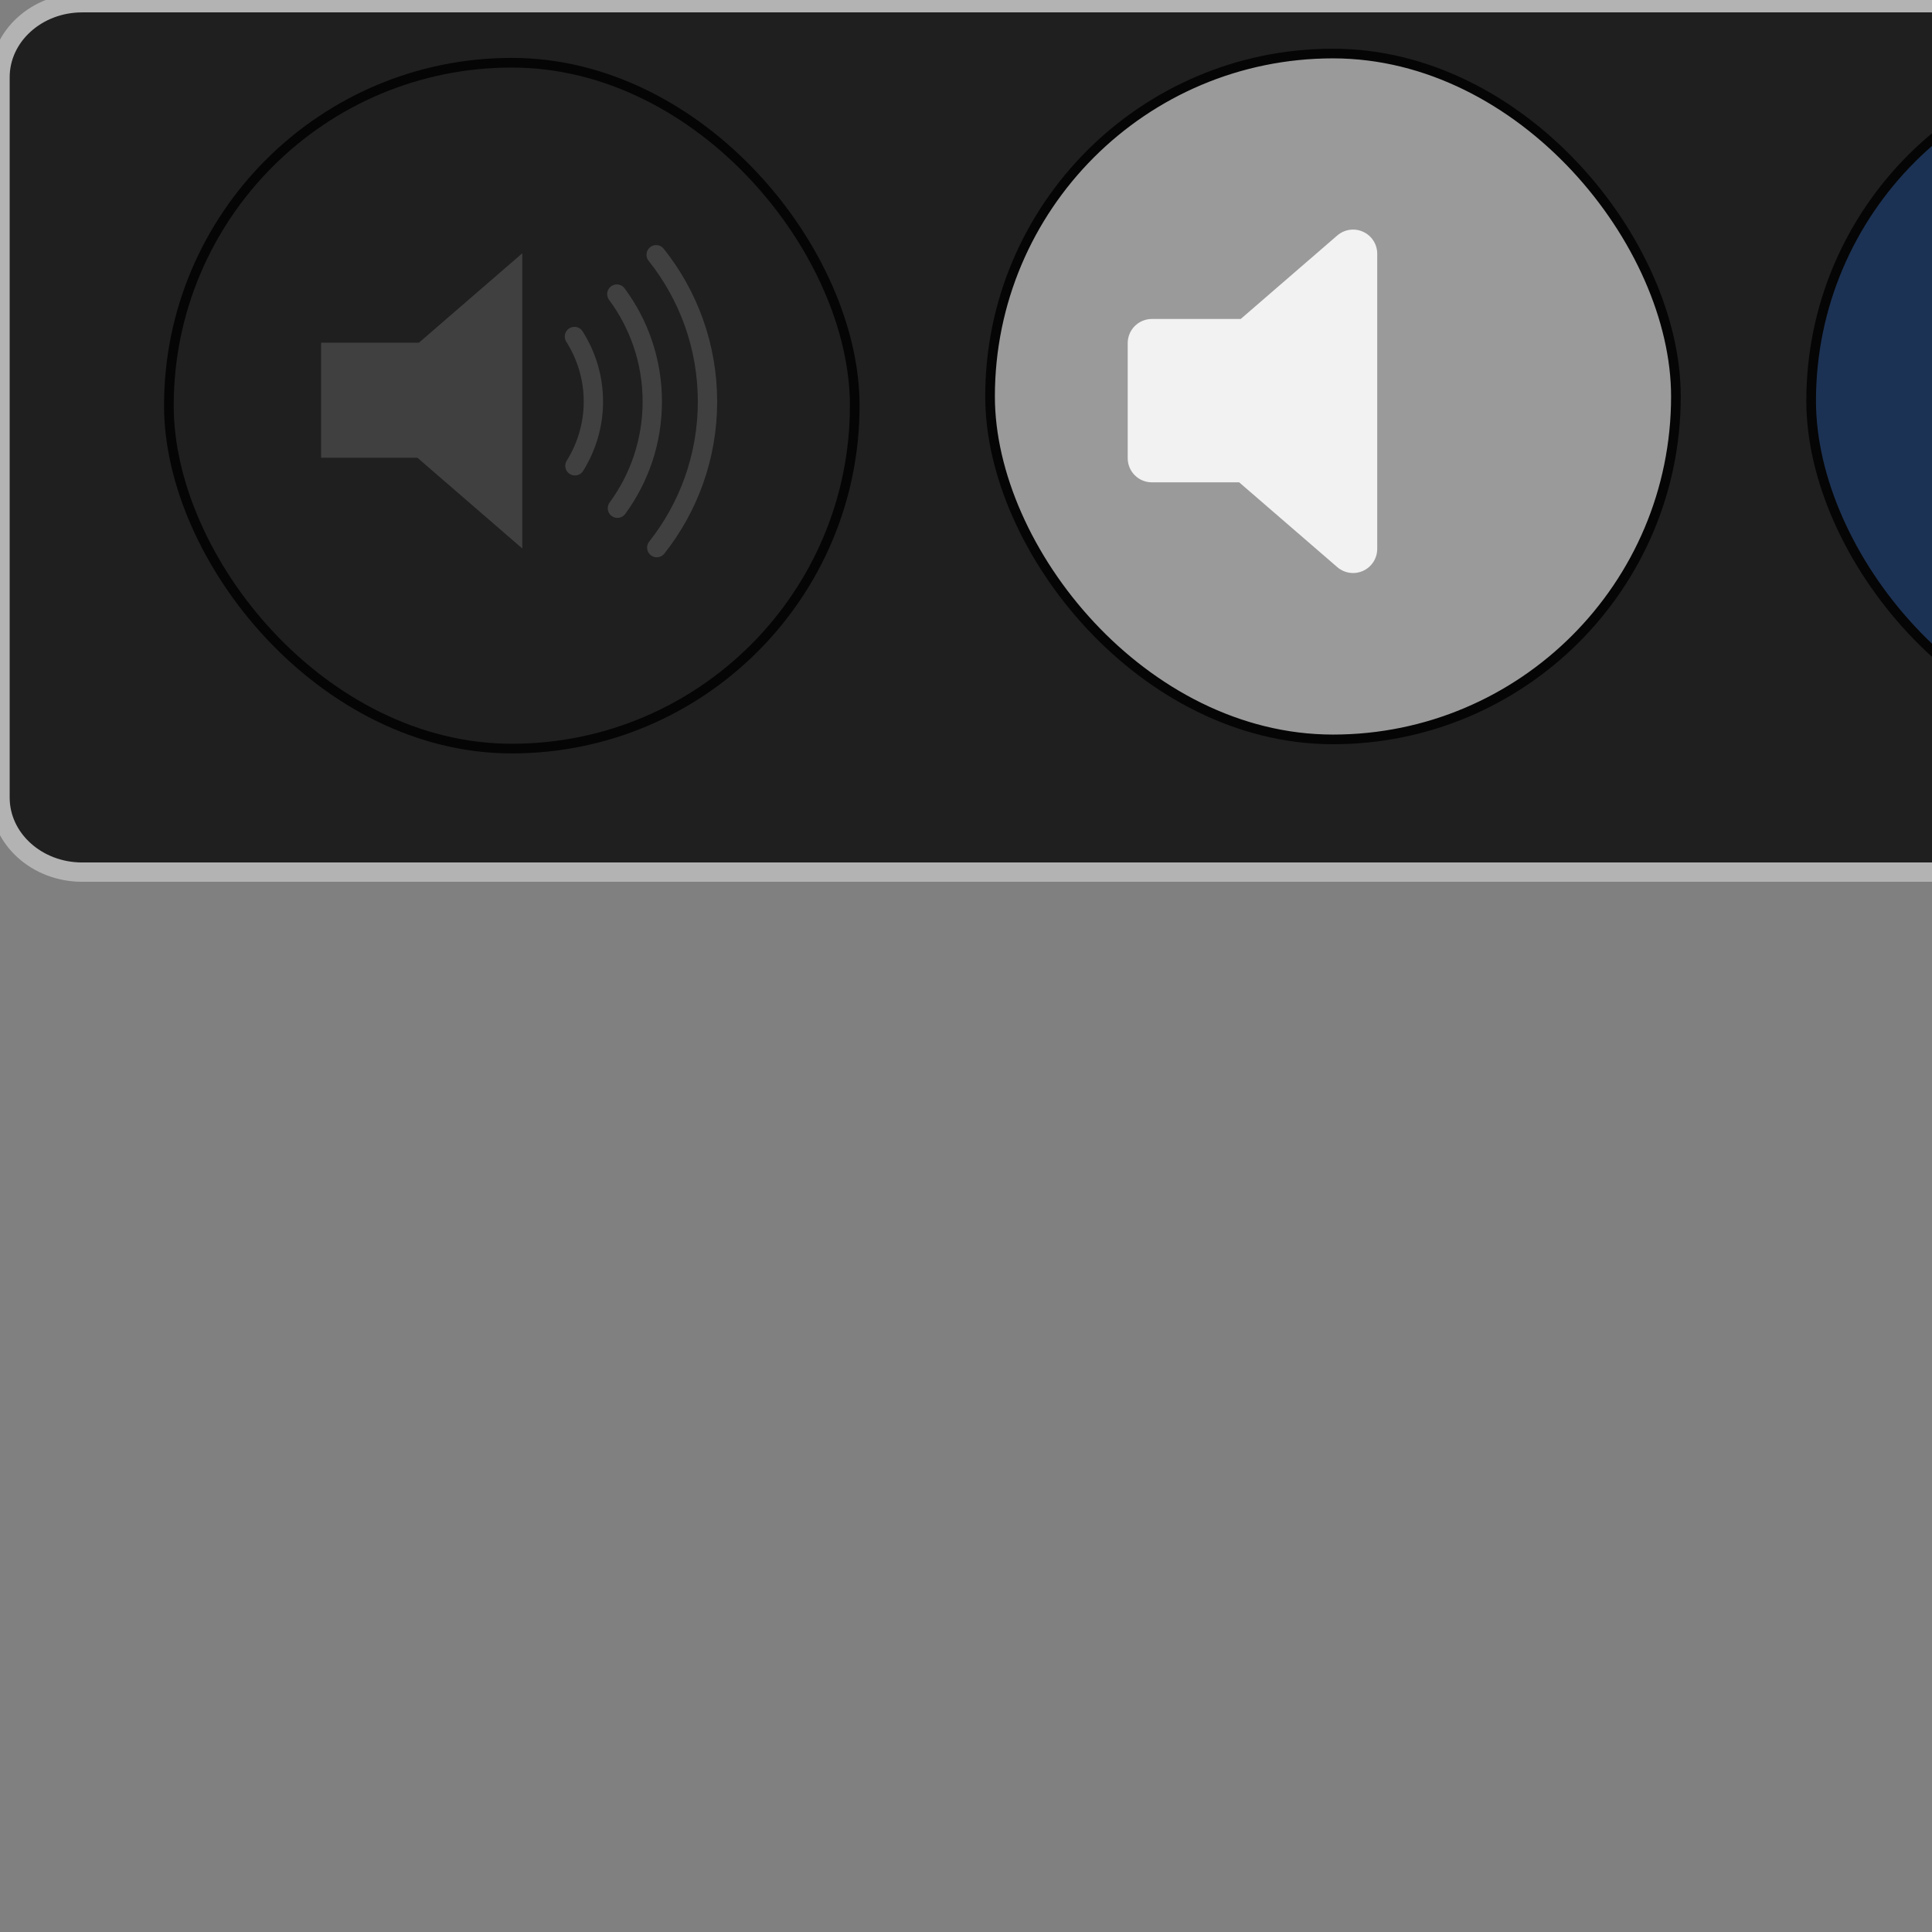 <?xml version="1.0" encoding="UTF-8"?>
<!-- Created with Inkscape (http://www.inkscape.org/) -->
<svg id="svg1" width="200px" height="200px" version="1.1" viewBox="0 0 200 200" xmlns="http://www.w3.org/2000/svg">
 <rect x="0" y="0" width="200" height="200" fill="#808080" stroke="none"/>
 <defs id="defs1">
  <linearGradient id="linearGradient1" gradientUnits="userSpaceOnUse">
   <stop id="stop3380" stop-color="#1C3254" offset="0"/>
  </linearGradient>
 </defs>
 <g id="Helper">
  <g id="background" fill="#1F1F1F" stroke="#b3b3b3" stroke-miterlimit="10" stroke-width="2">
   <path id="path31" d="m609.45 82.568c0 4.26-3.808 7.714-8.504 7.714h-592.44c-4.696 0-8.504-3.454-8.504-7.714v-74.572c0-4.26 3.808-7.714 8.504-7.714h592.44c4.696 0 8.504 3.454 8.504 7.714z"/>
  </g>
 </g>
 <g id="Layer1">
  <g id="cdpButtonDisabled">
   <rect id="rect" x="16.989" y="6" width="71" height="71" fill="none"/>
   <g id="g6">
    <rect id="fill" x="17.482" y="6.493" width="71" height="71" rx="35.5" fill="#FFFFFF" fill-opacity="0"/>
    <rect id="border" x="17.482" y="6.493" width="71" height="71" rx="35.5" fill="none" stroke="#050505"/>
    <g id="speaker_1_">
     <path id="polygon1_1_" d="m43.213 47.387 10.852 9.389v-30.553l-10.7 9.255h-10.126v11.909z" fill="#FFFFFF" fill-opacity=".149"/>
     <path id="path1_3_" d="m59.517 48.218c1.203-1.932 1.91-4.204 1.91-6.646 0-2.481-0.726-4.787-1.962-6.736" fill="none" stroke="#FFFFFF" stroke-linecap="round" stroke-opacity=".149" stroke-width="2"/>
     <path id="path2_1_" d="m63.854 30.444c2.305 3.11 3.671 6.959 3.671 11.127 0 4.13-1.341 7.946-3.61 11.041" fill="none" stroke="#FFFFFF" stroke-linecap="round" stroke-opacity=".149" stroke-width="2"/>
     <path id="path1_2_" d="m67.989 56.688c3.284-4.157 5.25-9.405 5.25-15.115 0-5.75-1.991-11.029-5.313-15.199" fill="none" stroke="#FFFFFF" stroke-linecap="round" stroke-opacity=".149" stroke-width="2"/>
    </g>
   </g>
  </g>
  <g id="cdpButton">
   <rect id="rect443" x="102.99" y="6.042" width="71" height="71" fill="none"/>
   <g id="g2">
    <rect id="fill_1" x="102.49" y="5.542" width="71" height="71" rx="35.5" fill="#FFFFFF" fill-opacity=".549"/>
    <rect id="border_1" x="102.49" y="5.542" width="71" height="71" rx="35.5" fill="none" stroke="#050505"/>
    <g id="speaker_1_-6">
     <path id="polygon1_1_-2" d="m129.21 47.43 10.86 9.388v-30.552l-10.7 9.254h-10.13v11.91z" fill="#F2F2F2" stroke="#F2F2F2" stroke-linejoin="round" stroke-width="5"/>
     <path id="path1_3_-9" d="m145.52 48.26c1.203-1.932 1.91-4.204 1.91-6.646 0-2.481-0.726-4.787-1.962-6.736" display="none" fill="none" stroke="#FFFFFF" stroke-linecap="round" stroke-opacity=".349" stroke-width="2"/>
     <path id="path2_1_-1" d="m149.86 30.486c2.305 3.11 3.671 6.959 3.671 11.127 0 4.13-1.341 7.946-3.61 11.041" display="none" fill="none" stroke="#FFFFFF" stroke-linecap="round" stroke-opacity=".349" stroke-width="2"/>
     <path id="path1_2_-2" d="m153.99 56.73c3.284-4.157 5.25-9.405 5.25-15.115 0-5.75-1.991-11.029-5.313-15.199" display="none" fill="none" stroke="#FFFFFF" stroke-linecap="round" stroke-opacity=".349" stroke-width="2"/>
    </g>
   </g>
  </g>
  <g id="cdpButtonPressed">
   <rect id="rect448" x="187.49" y="6" width="71" height="71" fill="none"/>
   <g id="g3">
    <rect id="fill_2" x="187.49" y="6" width="71" height="71" rx="35.5" fill="url(#linearGradient1)"/>
    <rect id="border_2" x="187.49" y="6" width="71" height="71" rx="35.5" fill="none" stroke="#050505"/>
    <g id="speaker_1_-3" stroke="#F2F2F2">
     <path id="polygon1_1_-6" d="m213.71 47.387 10.86 9.389v-30.552l-10.7 9.254h-10.13v11.909z" fill="#F2F2F2" stroke-linejoin="round" stroke-width="5"/>
     <path id="path1_3_-0" d="m230.02 48.218c1.203-1.932 1.91-4.204 1.91-6.646 0-2.481-0.726-4.787-1.962-6.736" fill="none" stroke-linecap="round" stroke-width="2"/>
     <path id="path2_1_-6" d="m234.36 30.444c2.305 3.11 3.671 6.959 3.671 11.127 0 4.13-1.341 7.946-3.61 11.041" fill="none" stroke-linecap="round" stroke-width="2"/>
     <path id="path1_2_-26" d="m238.49 56.688c3.284-4.157 5.25-9.405 5.25-15.115 0-5.75-1.991-11.029-5.313-15.199" fill="none" stroke-linecap="round" stroke-width="2"/>
    </g>
   </g>
  </g>
 </g>
</svg>
